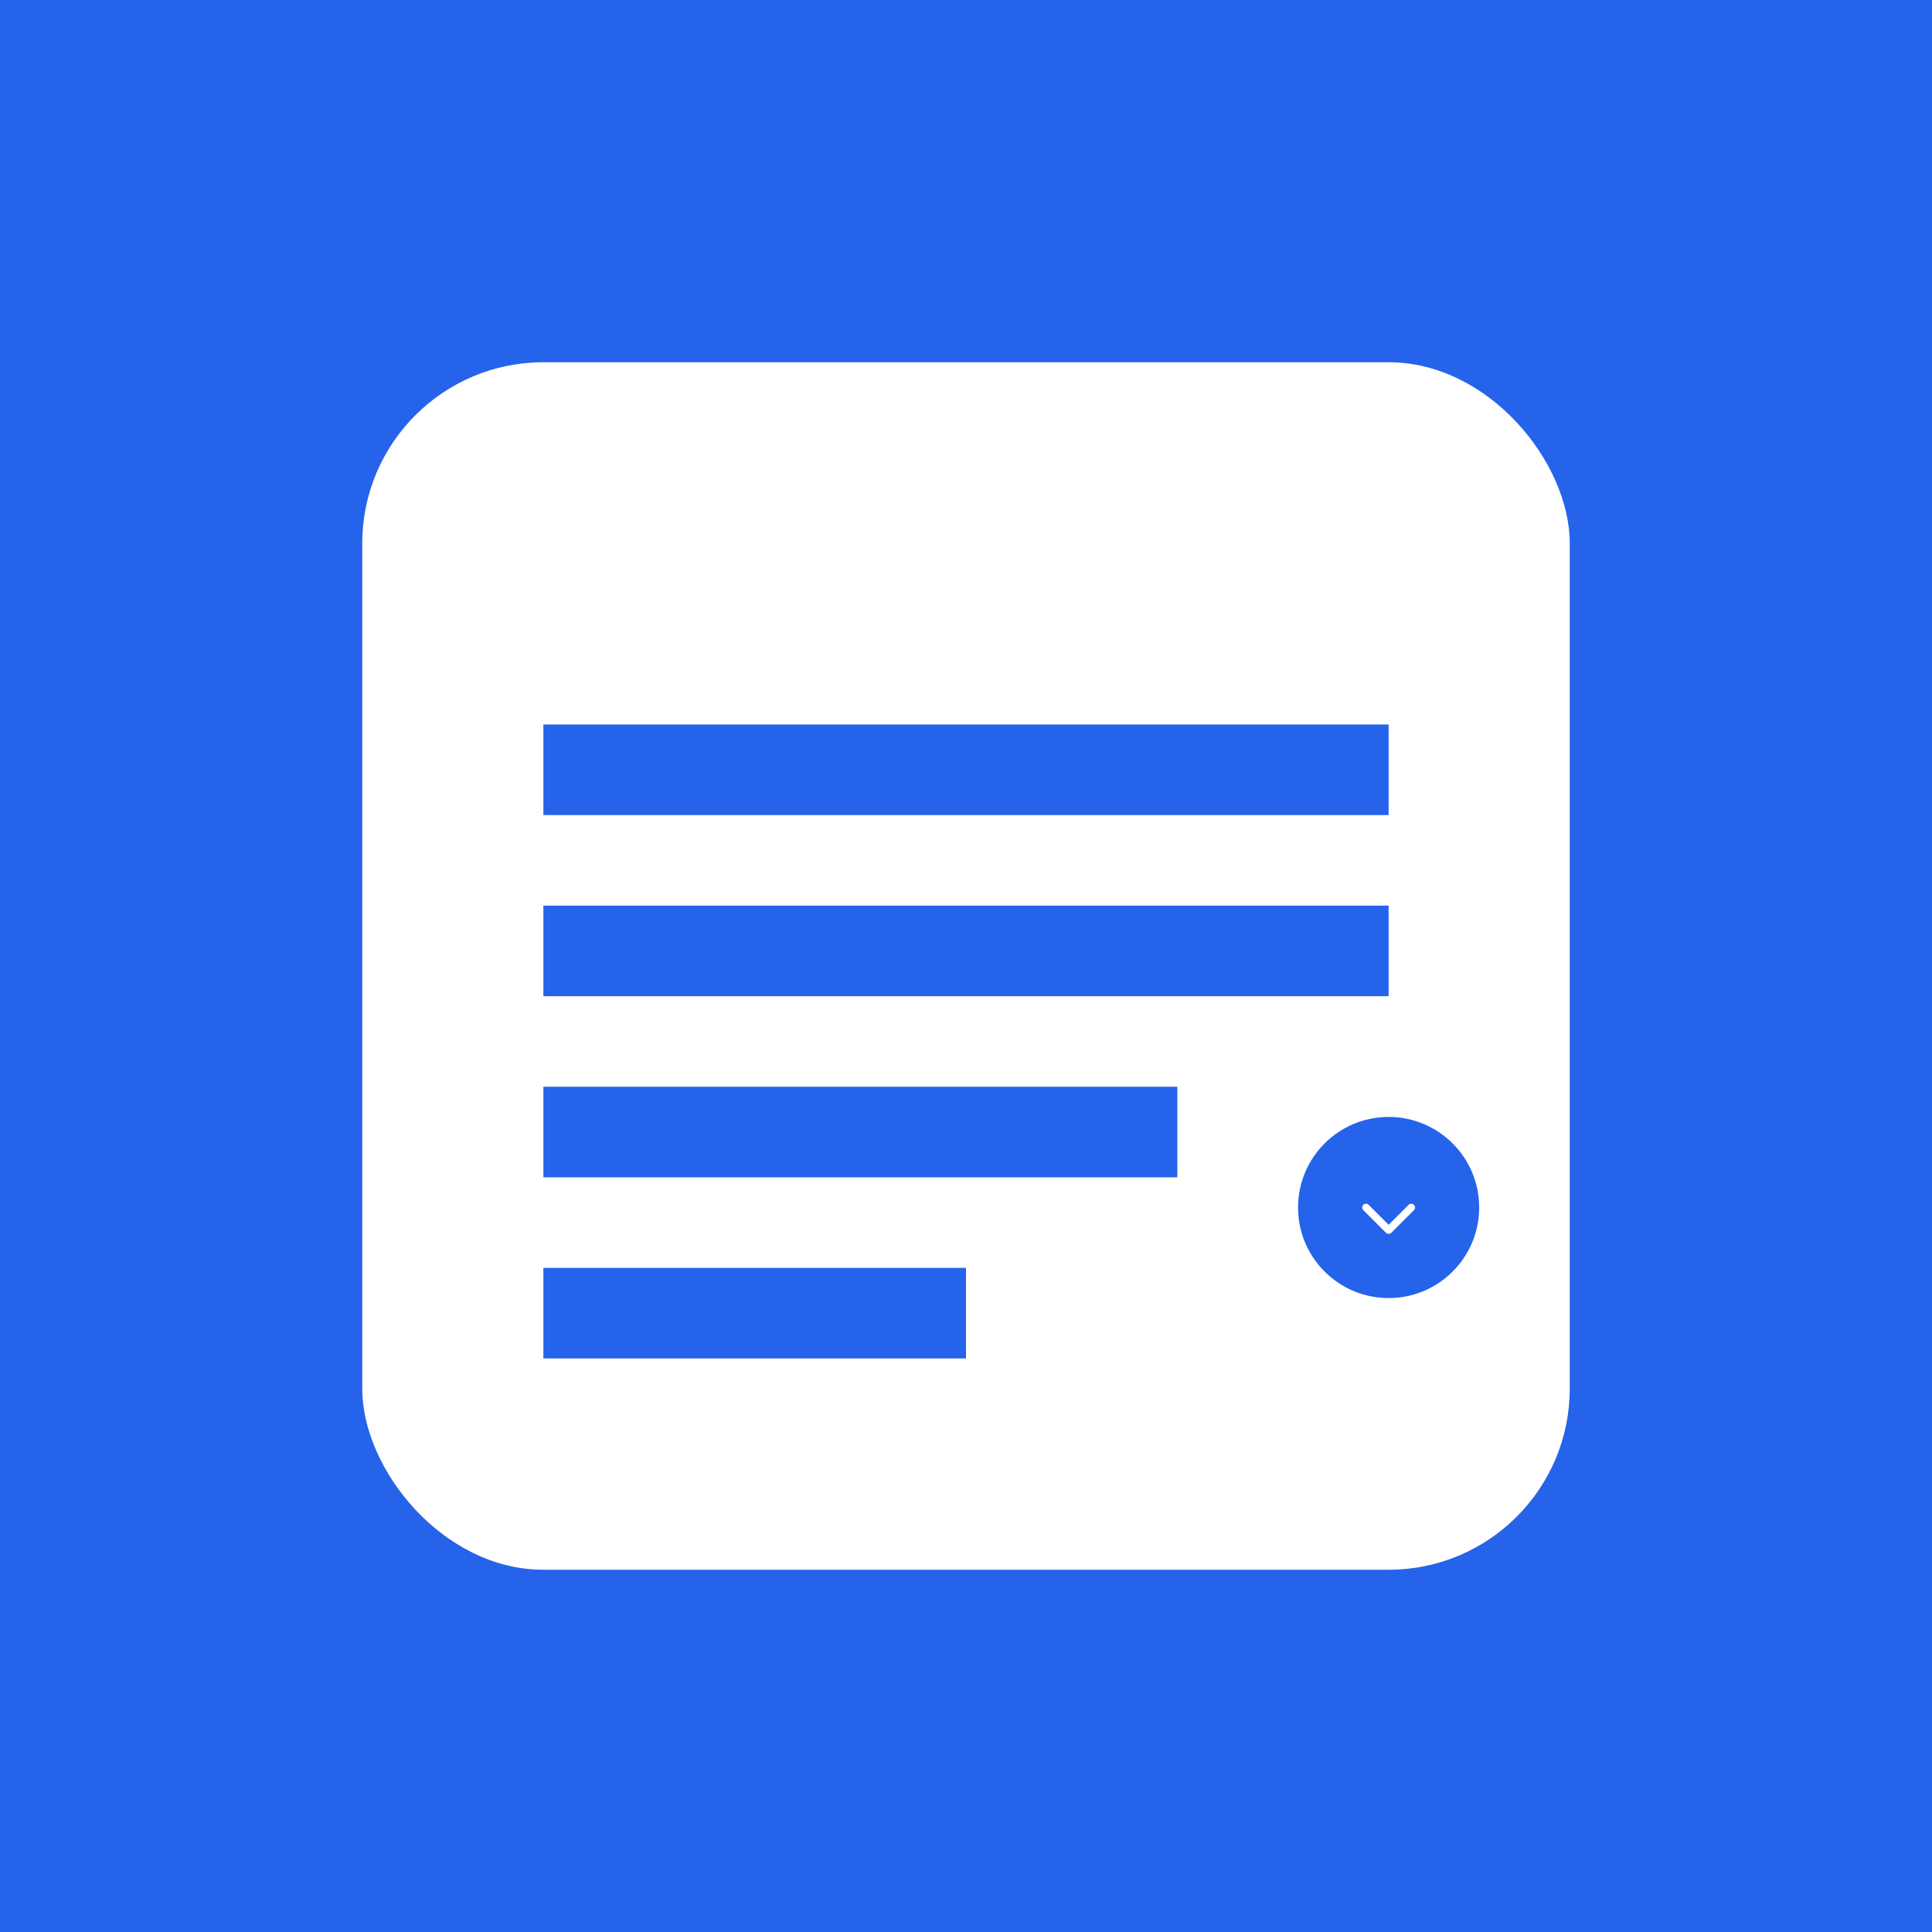 <svg width="512" height="512" viewBox="0 0 512 512" fill="none" xmlns="http://www.w3.org/2000/svg">
  <rect width="512" height="512" fill="#2563eb"/>
  <rect x="96" y="96" width="320" height="320" rx="48" fill="white"/>
  <path d="M144 192h224v24H144v-24zm0 48h224v24H144v-24zm0 48h168v24H144v-24zm0 48h112v24H144v-24z" fill="#2563eb"/>
  <circle cx="368" cy="320" r="24" fill="#2563eb"/>
  <path d="M362 320l6 6 6-6" stroke="white" stroke-width="2" stroke-linecap="round" stroke-linejoin="round"/>
</svg>
